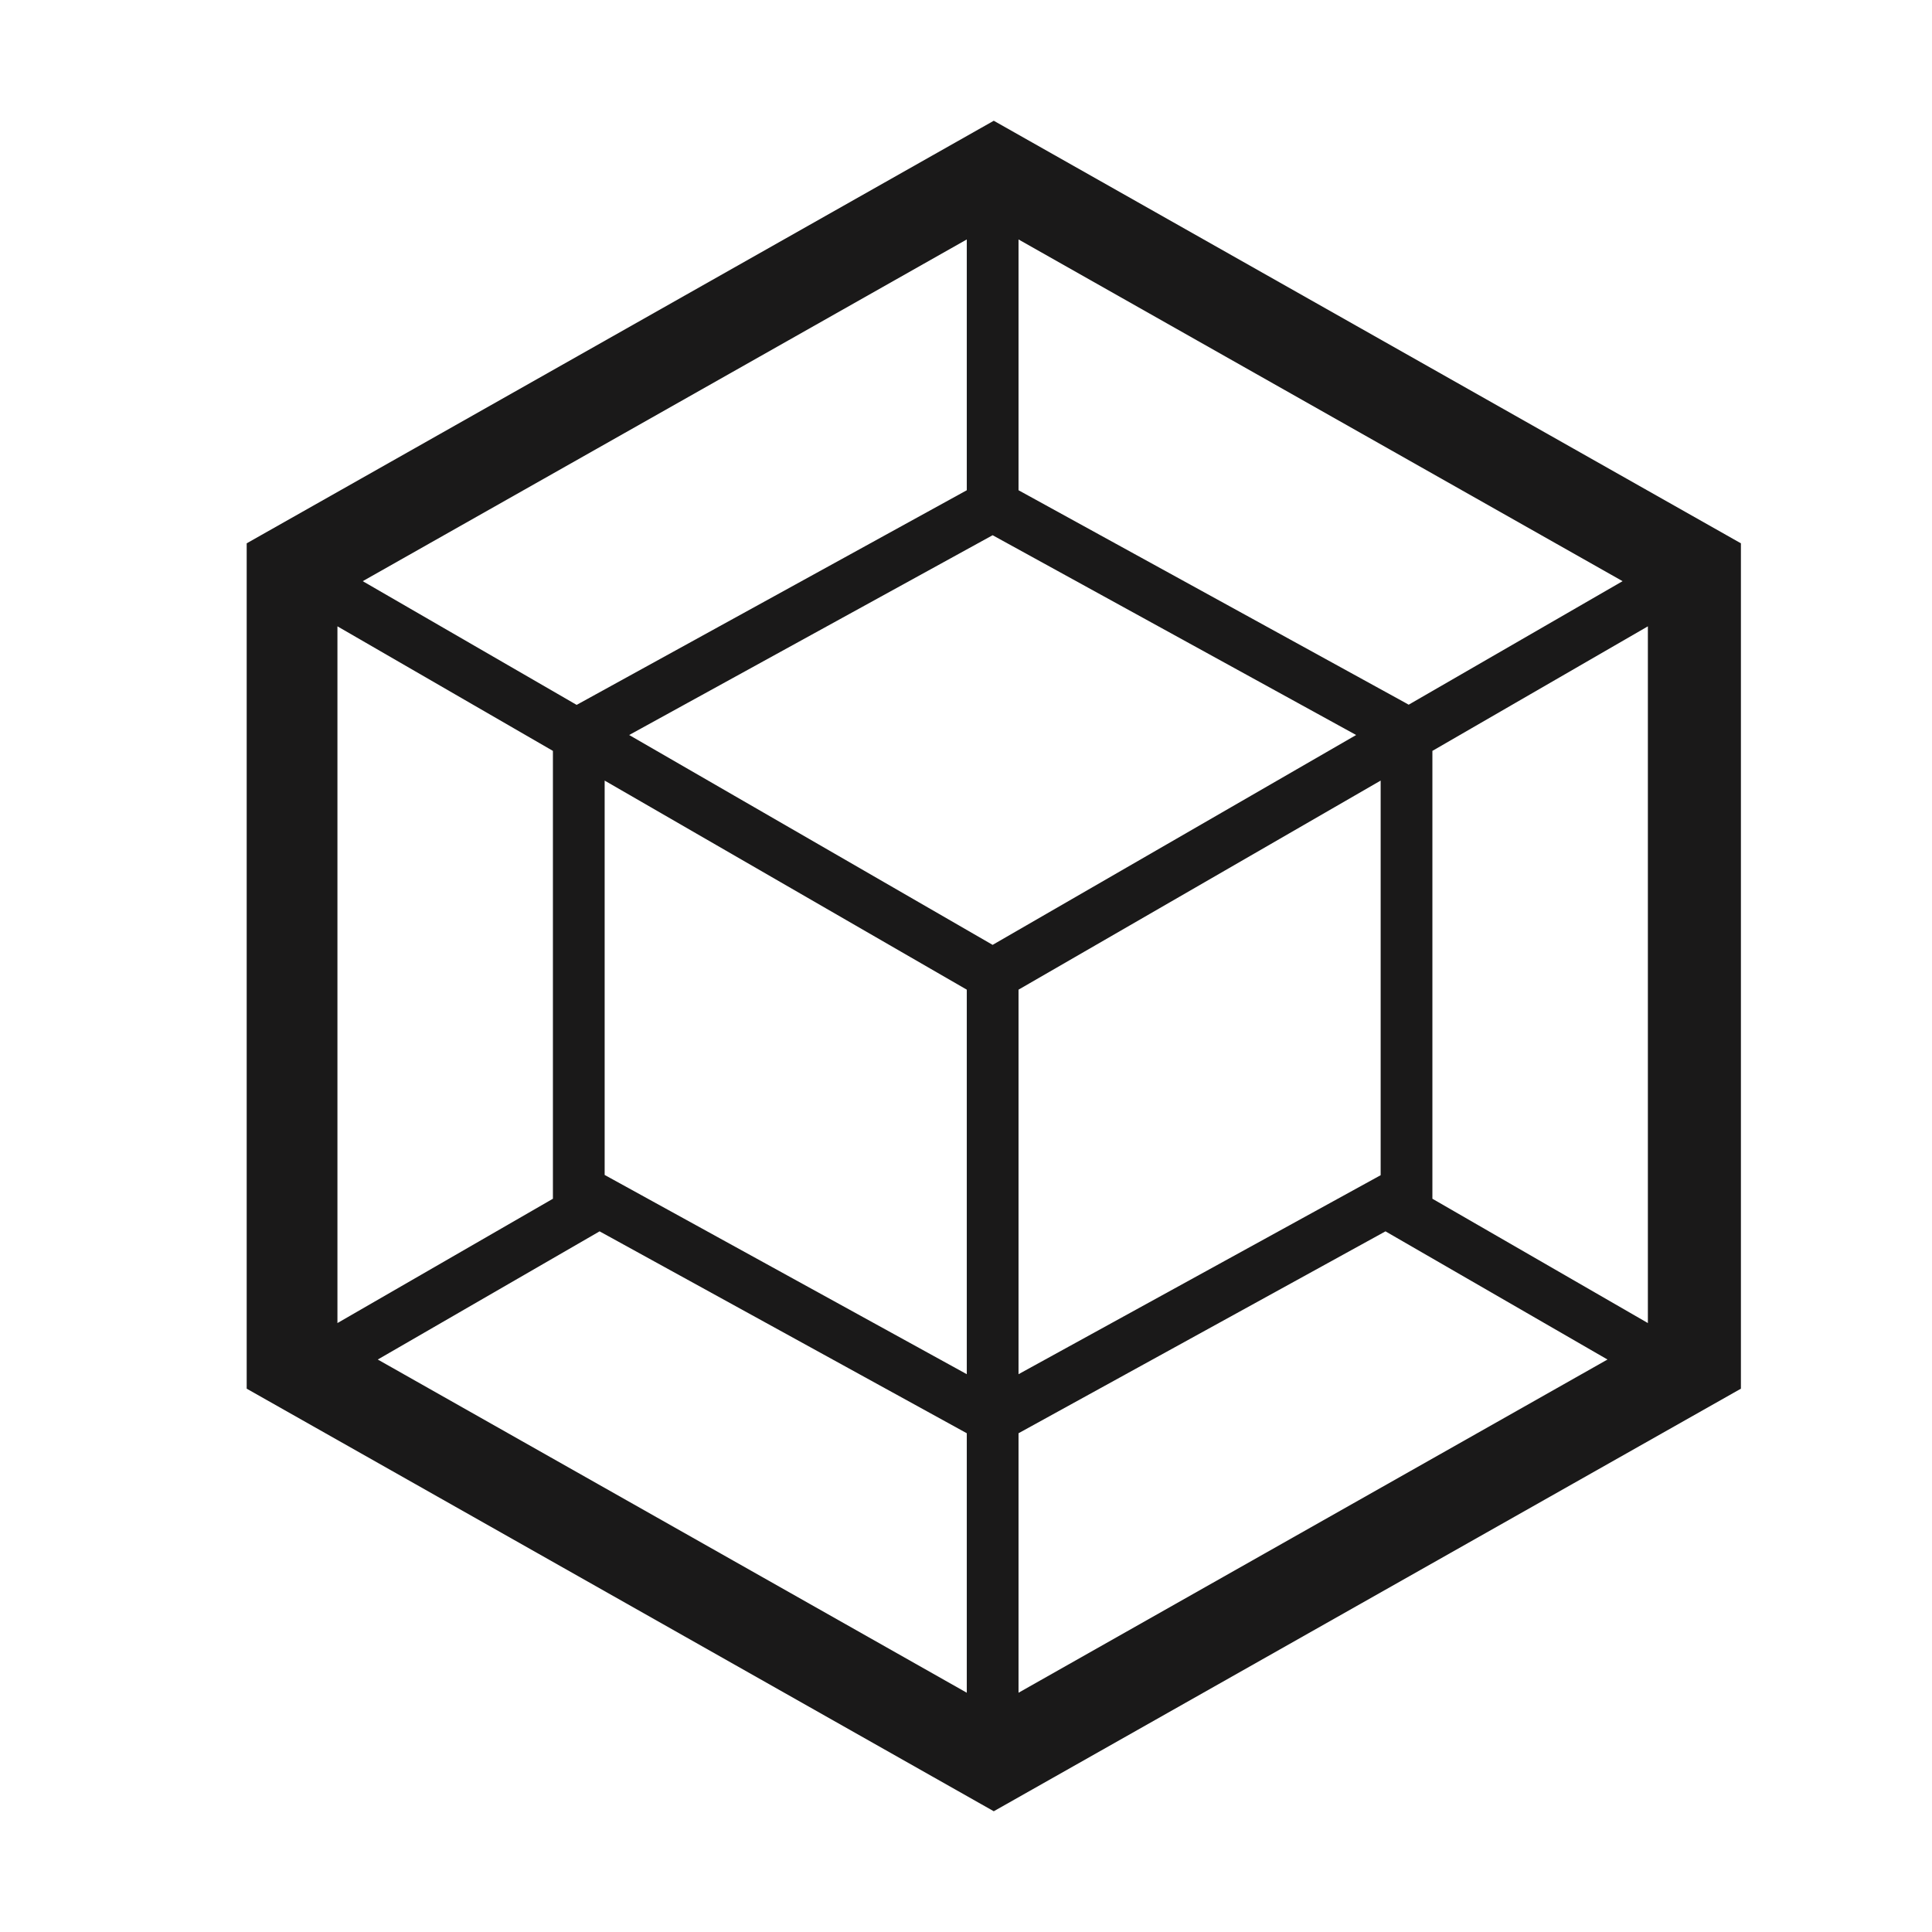 <svg width="32" height="32" viewBox="0 0 32 32" fill="none" xmlns="http://www.w3.org/2000/svg">
<path fill-rule="evenodd" clip-rule="evenodd" d="M28.835 8.999L16.46 2L4.086 8.999V23.001L16.46 30L28.835 23.001V8.999ZM26.625 22.518L16.87 28.037V23.739L22.948 20.395L26.625 22.518ZM27.294 21.914V10.374L23.725 12.437V19.855L27.294 21.914ZM6.257 22.518L16.013 28.037V23.739L9.931 20.395L6.257 22.518ZM5.589 21.914V10.374L9.158 12.437V19.855L5.589 21.914ZM6.008 9.626L16.013 3.966V8.12L9.602 11.647L9.551 11.675L6.008 9.626ZM26.875 9.626L16.87 3.966V8.12L23.281 11.643L23.332 11.672L26.875 9.626ZM16.013 22.761L10.015 19.461V12.929L16.013 16.392V22.761ZM16.87 22.761L22.868 19.465V12.929L16.87 16.392V22.761ZM10.421 12.174L16.441 8.865L22.462 12.174L16.441 15.65L10.421 12.174Z" fill="#1A1919"/>
</svg>
